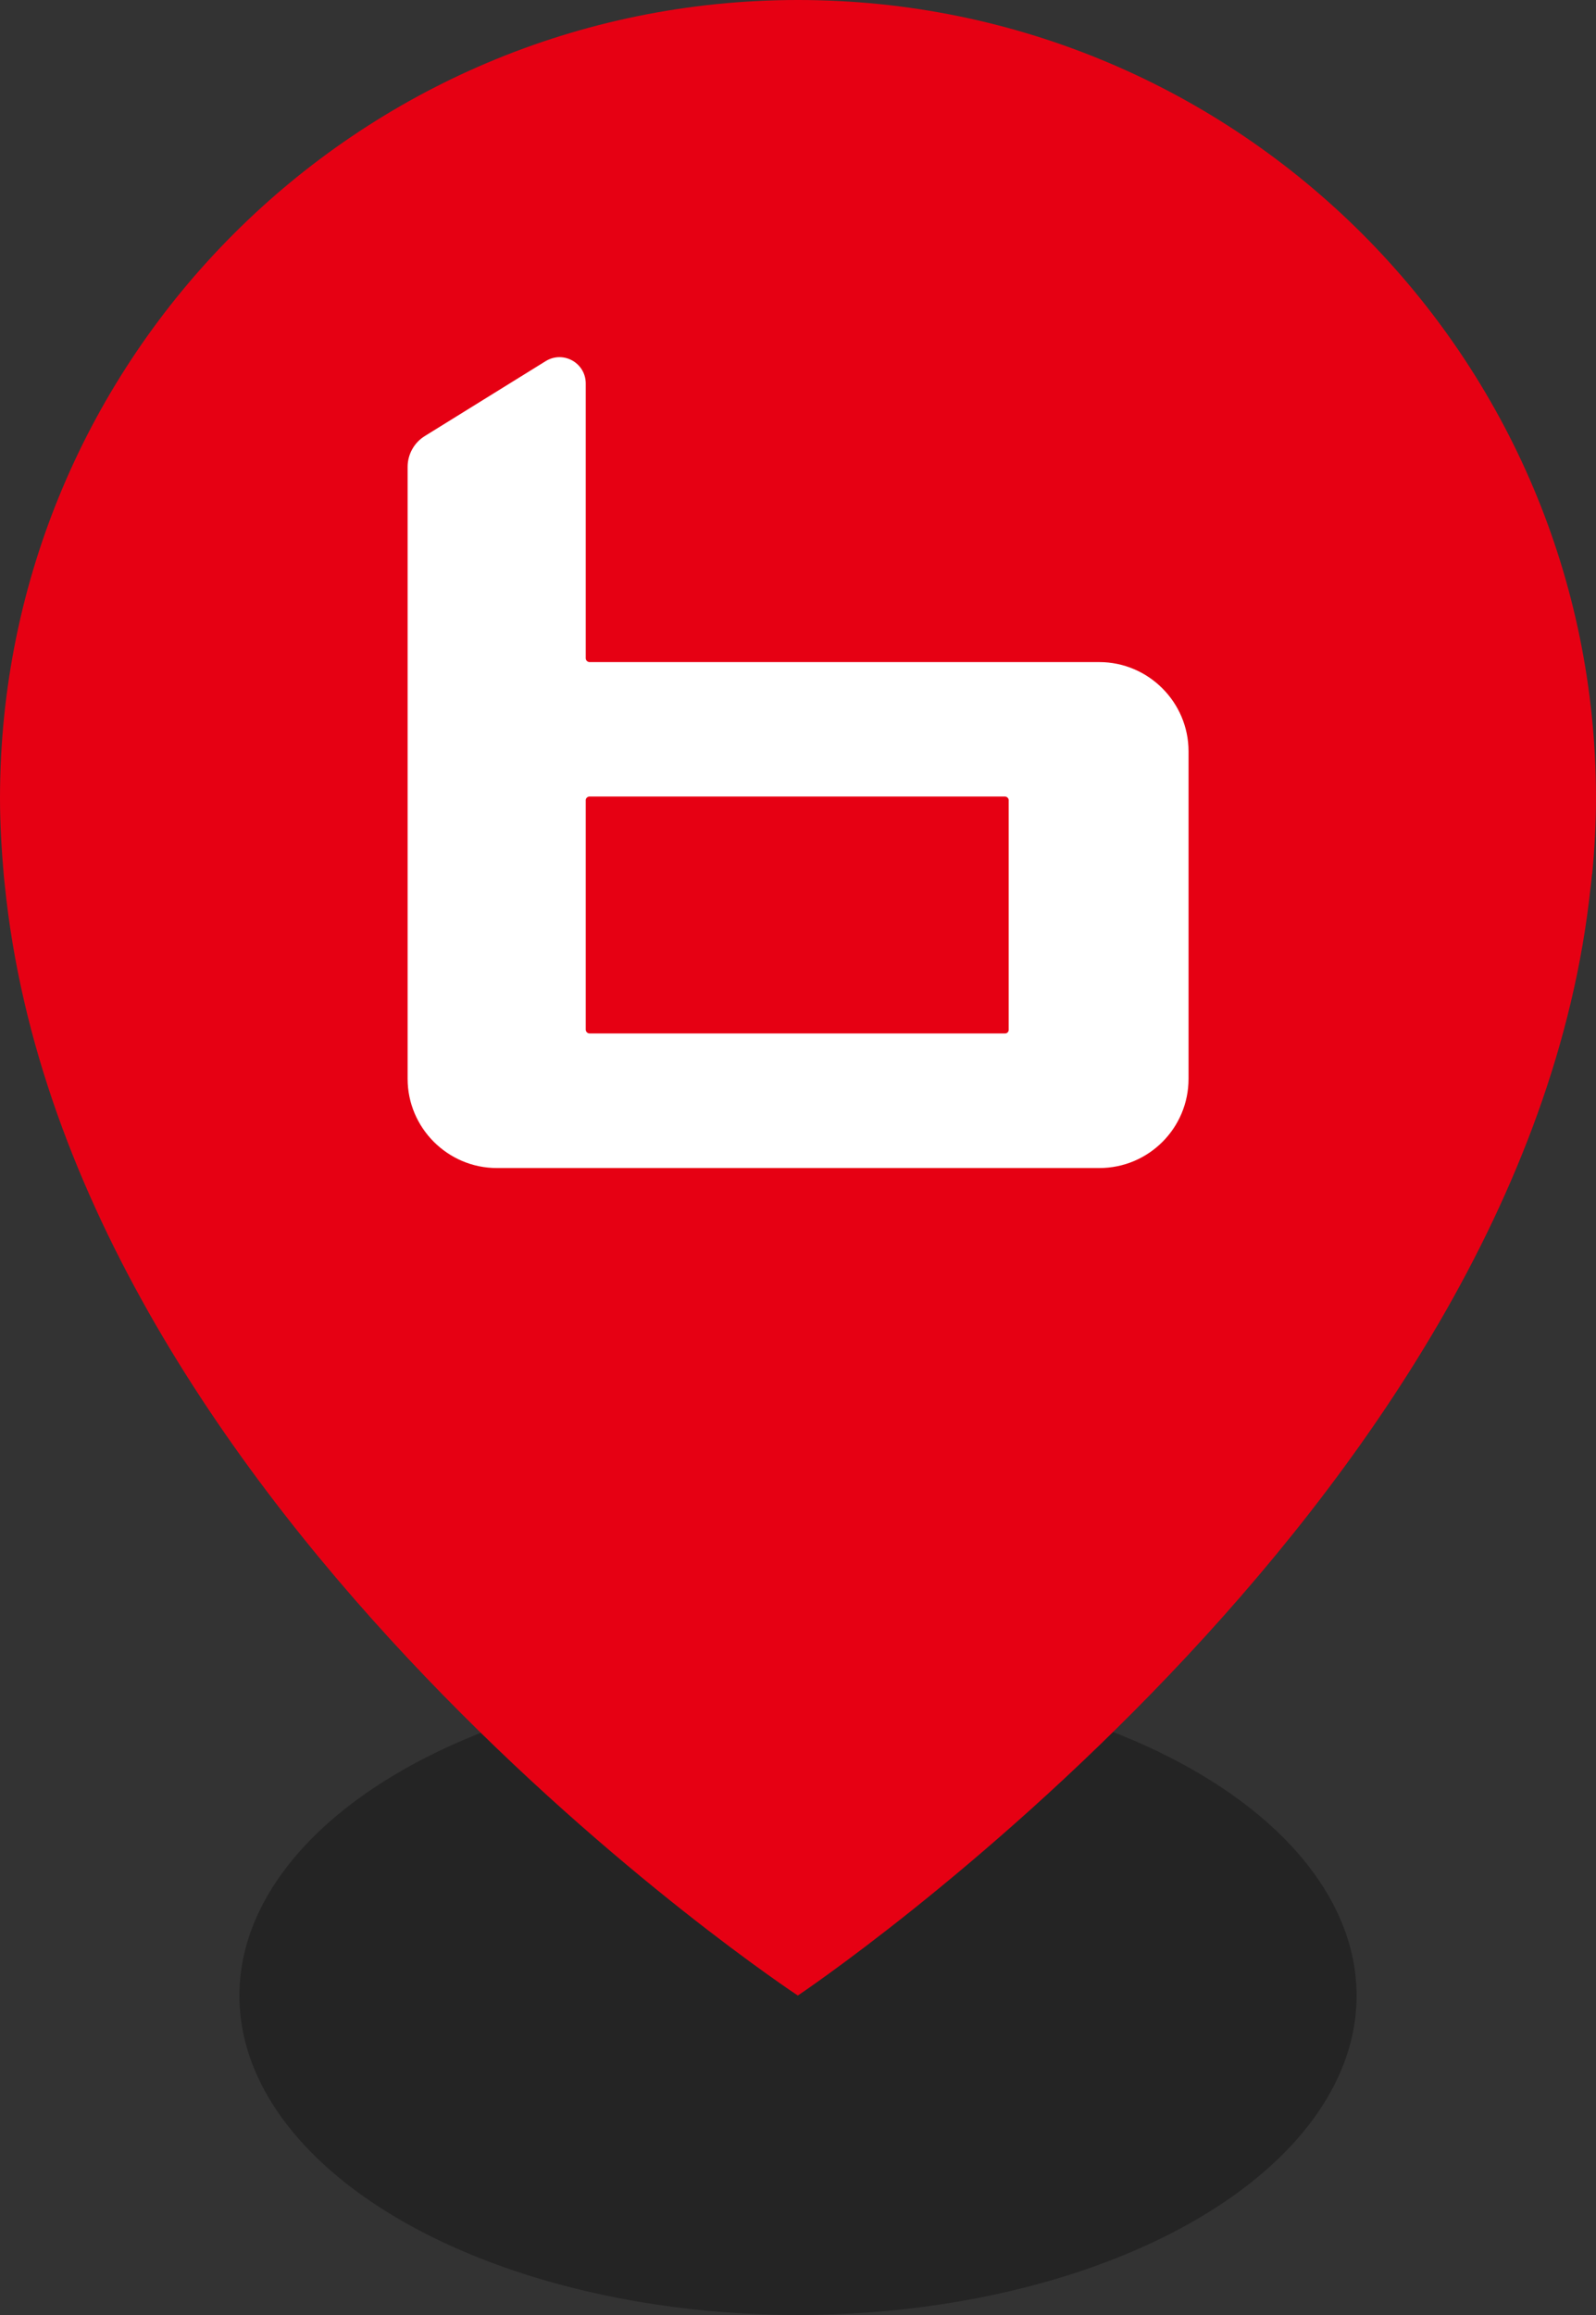 <?xml version="1.0" encoding="UTF-8"?><svg id="Layer_2" xmlns="http://www.w3.org/2000/svg" viewBox="0 0 100 145"><rect x="0" y="0" width="100" height="145" fill="#333333" stroke="none"/><defs><style>.cls-1{opacity:.3;}.cls-1,.cls-2,.cls-3{stroke-width:0px;}.cls-2{fill:#fff;}.cls-3{fill:#e60013;}</style></defs><g id="_레이어_1"><ellipse class="cls-1" cx="50" cy="125" rx="35" ry="20"/><path class="cls-3" d="m99.76,54.76c.15-1.57.24-3.16.24-4.76C100,22.39,77.61,0,50,0S0,22.39,0,50c0,1.64.1,3.26.24,4.86.02.19.04.38.06.57,3.98,39.47,49.69,69.56,49.69,69.56,0,0,45.54-30.45,49.67-69.41.03-.28.07-.55.09-.83Z"/><path class="cls-2" d="m68.87,41.47h-31.93c-.13,0-.24-.11-.24-.24v-17.21c0-1.29-1.41-2.08-2.51-1.4l-7.57,4.69c-.67.41-1.08,1.15-1.08,1.93v38.33c0,3.07,2.51,5.59,5.59,5.59h37.75c3.09,0,5.59-2.5,5.59-5.59v-20.51c0-3.08-2.52-5.59-5.59-5.59Zm-5.67,8.64v14.4c0,.12-.1.22-.22.22h-26.04c-.13,0-.24-.11-.24-.24v-14.38c0-.1.1-.22.24-.22h26.02c.14,0,.24.12.24.22Z"/></g></svg>